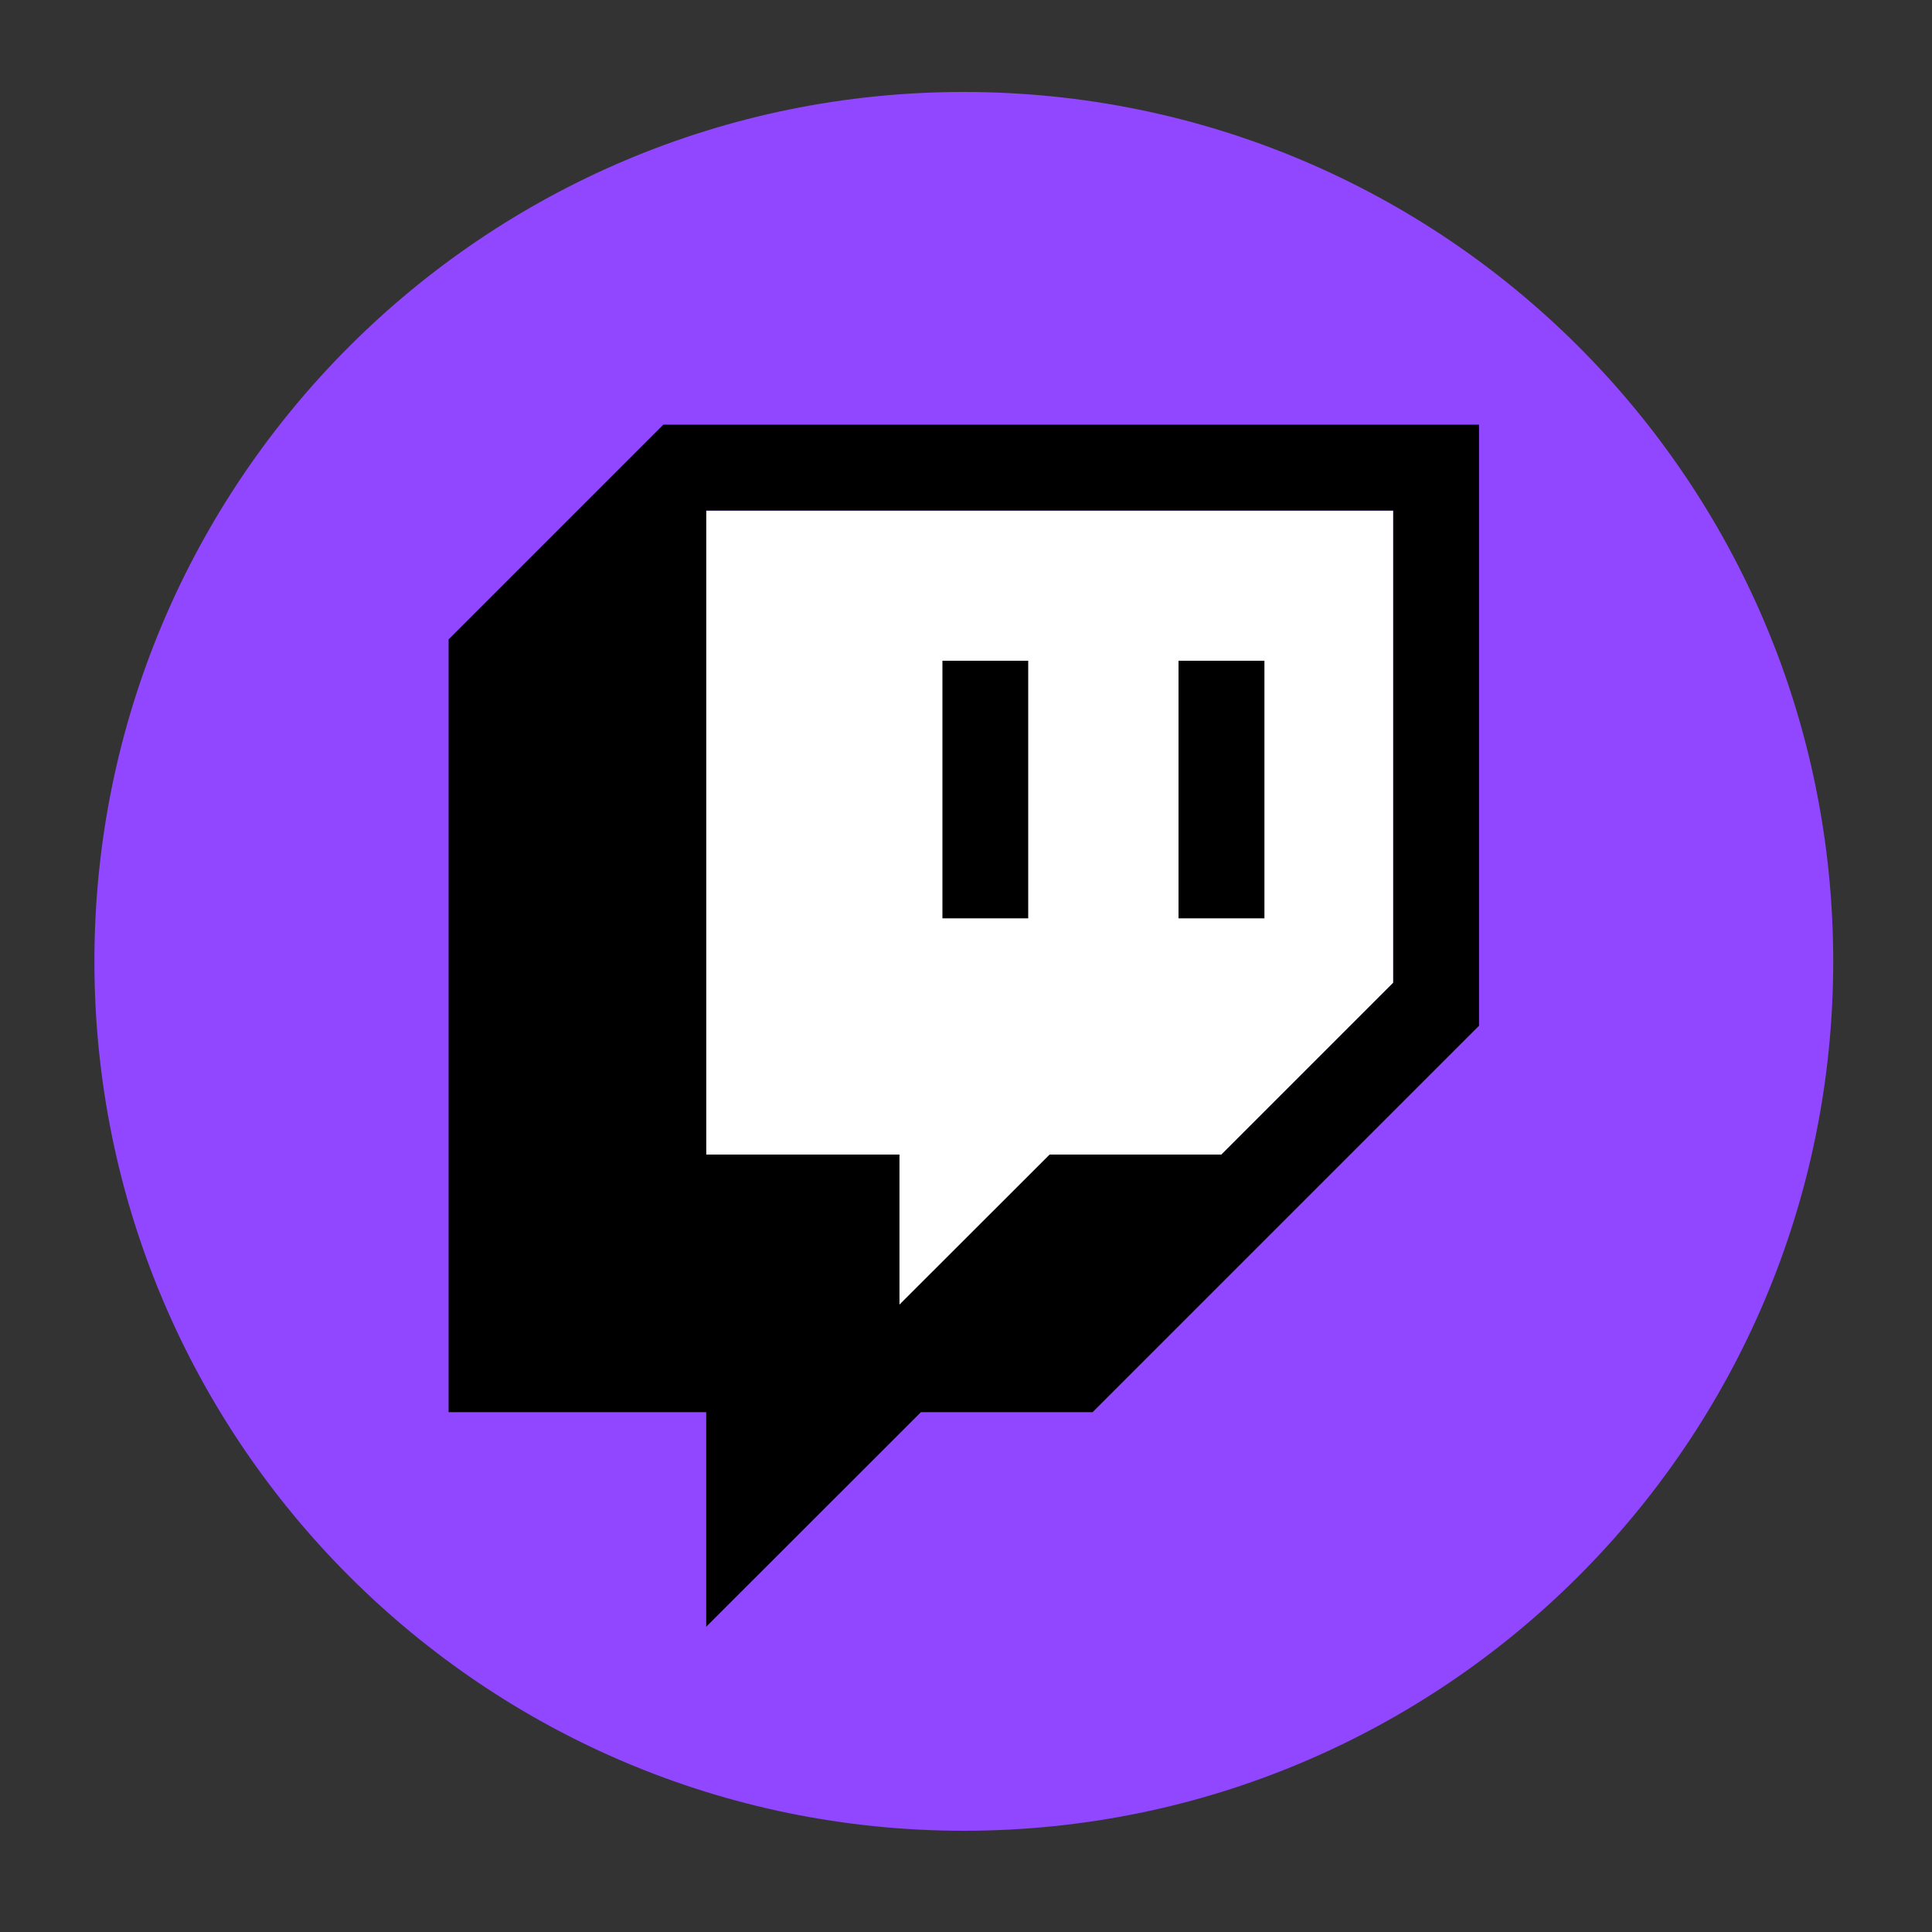 <svg version="1.2" baseProfile="tiny-ps" xmlns="http://www.w3.org/2000/svg" viewBox="0 0 150 150" width="150" height="150">
	<rect x="0" y="0" width="150" height="150" fill="#333333" stroke="none"/>
	<title>v982-d3-01-ai</title>
	<style>
		tspan { white-space:pre }
		.shp0 { fill: #9146ff } 
		.shp1 { fill: #ffffff } 
		.shp2 { fill: #000000 } 
	</style>
	<g id="Graphic Elements">
		<g id="Twitch">
			<path id="&lt;Path&gt;" class="shp0" d="M142.33 74.64C142.33 111.92 112.11 142.14 74.83 142.14C37.56 142.14 7.33 111.92 7.33 74.64C7.33 37.36 37.56 7.14 74.83 7.14C112.11 7.14 142.33 37.36 142.33 74.64Z" />
			<g id="&lt;Group&gt;">
				<g id="&lt;Group&gt;">
					<path id="&lt;Path&gt;" class="shp1" d="M108.17 76.3L94.83 89.64L81.5 89.64L69.83 101.3L69.83 89.64L54.83 89.64L54.83 39.64L108.17 39.64L108.17 76.3Z" />
					<g id="&lt;Group&gt;">
						<g id="Layer 1-2 2 ">
							<path id="&lt;Compound Path&gt;" fill-rule="evenodd" class="shp2" d="M114.83 32.97L114.83 79.64L84.83 109.64L71.5 109.64L54.83 126.3L54.83 109.64L34.83 109.64L34.83 49.64L51.5 32.97L114.83 32.97ZM108.17 39.64L54.83 39.64L54.83 89.64L69.83 89.64L69.83 101.3L81.5 89.64L94.83 89.64L108.17 76.3L108.17 39.64Z" />
							<path id="&lt;Path&gt;" class="shp2" d="M91.5 51.3L98.17 51.3L98.17 71.3L91.5 71.3L91.5 51.3Z" />
							<path id="&lt;Path&gt;" class="shp2" d="M73.17 51.3L79.83 51.3L79.83 71.3L73.17 71.3L73.17 51.3Z" />
						</g>
					</g>
				</g>
			</g>
		</g>
	</g>
</svg>